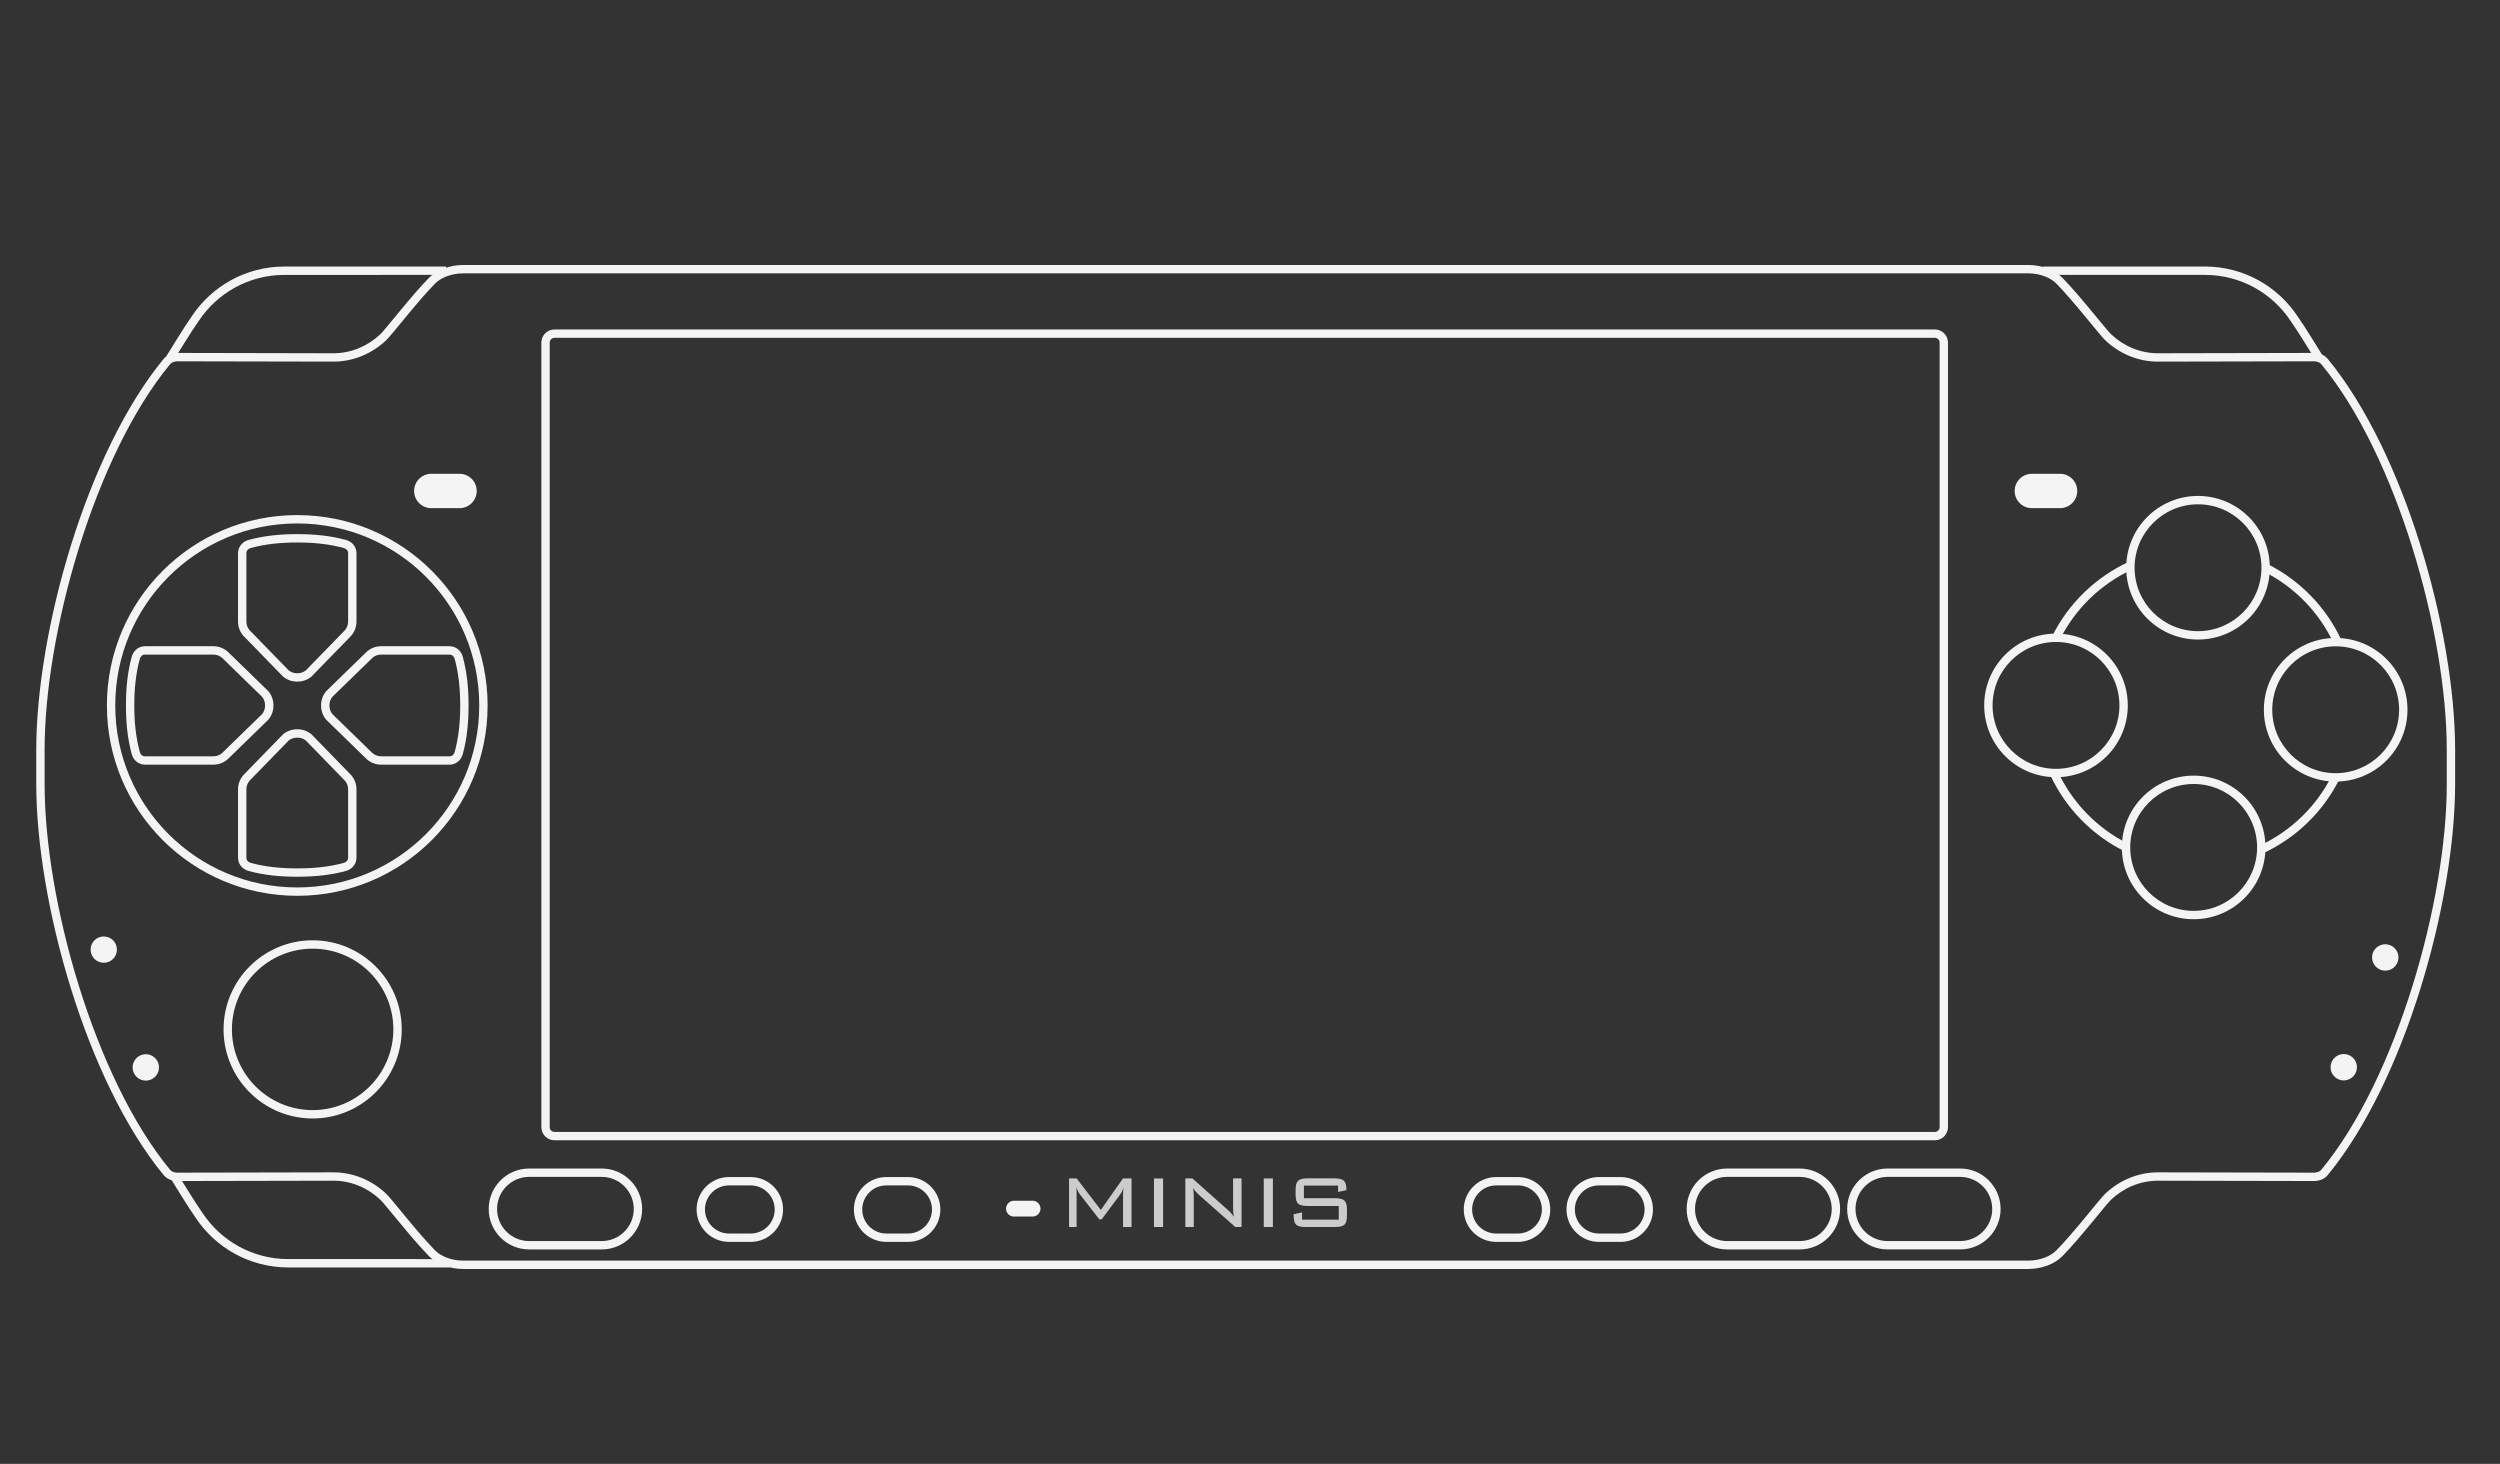 <?xml version="1.0" encoding="UTF-8" standalone="no"?>
<!-- Generator: Adobe Illustrator 13.0.0, SVG Export Plug-In . SVG Version: 6.00 Build 14948)  -->

<svg
   xmlns:dc="http://purl.org/dc/elements/1.1/"
   xmlns:cc="http://creativecommons.org/ns#"
   xmlns:rdf="http://www.w3.org/1999/02/22-rdf-syntax-ns#"
   xmlns:svg="http://www.w3.org/2000/svg"
   xmlns="http://www.w3.org/2000/svg"
   xmlns:sodipodi="http://sodipodi.sourceforge.net/DTD/sodipodi-0.dtd"
   xmlns:inkscape="http://www.inkscape.org/namespaces/inkscape"
   version="1.2"
   id="Layer_2"
   x="0px"
   y="0px"
   width="598.189px"
   height="350.26px"
   viewBox="0 0 598.189 350.26"
   xml:space="preserve"
   sodipodi:docname="controller.svg"
   inkscape:version="0.92.4 (5da689c313, 2019-01-14)"><rect x="0" y="0" width="598.189" height="350.26" fill="#333333" stroke="none"/><defs
   id="defs97" /><sodipodi:namedview
   pagecolor="#ffffff"
   bordercolor="#666666"
   borderopacity="1"
   objecttolerance="10"
   gridtolerance="10"
   guidetolerance="10"
   inkscape:pageopacity="0"
   inkscape:pageshadow="2"
   inkscape:window-width="1920"
   inkscape:window-height="1017"
   id="namedview95"
   showgrid="false"
   inkscape:zoom="0.6352507"
   inkscape:cx="341.59742"
   inkscape:cy="175.13"
   inkscape:window-x="-4"
   inkscape:window-y="-4"
   inkscape:window-maximized="1"
   inkscape:current-layer="Layer_2" />






































<g
   id="g910"><path
     id="path2"
     d="M 38.671,88.637"
     inkscape:connector-curvature="0"
     style="fill:#f4f4f4" /><path
     id="path4"
     d="m 39.845,85.162 c 0.893,-1.426 4.216,-6.902 6.056,-9.507 v 0 c 4.764,-7.16 12.915,-11.879 22.161,-11.879 v 0 h 38.659 v 2.001 H 68.062 C 59.507,65.775 51.979,70.139 47.55,76.786 v 0 c -1.775,2.513 -5.108,7.996 -6.009,9.435 v 0 0.002 z"
     inkscape:connector-curvature="0"
     style="fill:#f4f4f4" /><path
     id="path6"
     d="m 68.982,303.271 c -9.246,0 -17.395,-4.717 -22.143,-11.855 v 0 c -1.858,-2.626 -5.181,-8.103 -6.072,-9.529 v 0 l 1.695,-1.061 c 0.9,1.44 4.232,6.924 6.023,9.459 v 0 c 4.412,6.625 11.941,10.988 20.496,10.986 v 0 l 38.661,0.002 v 2 z"
     inkscape:connector-curvature="0"
     style="fill:#f4f4f4" /><path
     id="path8"
     d="M 37.646,90.07"
     inkscape:connector-curvature="0"
     style="fill:#f4f4f4" /><path
     id="path10"
     d="M 38.671,279.343"
     inkscape:connector-curvature="0"
     style="fill:#f4f4f4" /><path
     id="path12"
     d="M 37.646,277.911"
     inkscape:connector-curvature="0"
     style="fill:#f4f4f4" /><path
     id="path14"
     d="M 556.966,88.637"
     inkscape:connector-curvature="0"
     style="fill:#f4f4f4" /><path
     id="path16"
     d="m 548.069,76.762 c -4.41,-6.624 -11.938,-10.987 -20.496,-10.987 v 0 h -38.658 v -2 h 38.658 c 9.249,0 17.398,4.72 22.146,11.856 v 0 c 1.857,2.627 5.18,8.104 6.072,9.528 v 0 0.002 l -1.693,1.06 c -0.904,-1.44 -4.235,-6.923 -6.029,-9.459 z"
     inkscape:connector-curvature="0"
     style="fill:#f4f4f4" /><path
     id="path18"
     d="M 557.99,90.07"
     inkscape:connector-curvature="0"
     style="fill:#f4f4f4" /><path
     id="path20"
     d="M 556.966,279.343"
     inkscape:connector-curvature="0"
     style="fill:#f4f4f4" /><path
     id="path22"
     d="M 557.99,277.911"
     inkscape:connector-curvature="0"
     style="fill:#f4f4f4" /><path
     id="path24"
     d="m 132.685,272.844 c -1.739,0 -3.151,-1.409 -3.151,-3.15 v 0 V 81.98 c 0,-1.741 1.41,-3.151 3.151,-3.151 v 0 h 330.268 c 1.741,0 3.148,1.41 3.15,3.151 v 0 187.713 h -0.002 c 0,1.741 -1.41,3.15 -3.148,3.15 v 0 H 132.685 Z M 131.533,81.98 v 187.713 c 0.002,0.636 0.514,1.149 1.152,1.149 v 0 l 330.268,0.002 c 0.636,-0.002 1.147,-0.516 1.149,-1.151 v 0 V 81.98 c -0.002,-0.636 -0.517,-1.149 -1.149,-1.151 v 0 H 132.685 c -0.636,0.002 -1.15,0.515 -1.152,1.151 z"
     inkscape:connector-curvature="0"
     style="fill:#f4f4f4" /><path
     id="path26"
     d="m 103.197,121.587 c -2.269,0 -4.109,-1.84 -4.109,-4.109 0,-2.27 1.84,-4.109 4.109,-4.109 h 6.758 c 2.27,0 4.109,1.839 4.109,4.109 0,2.269 -1.839,4.109 -4.109,4.109 z"
     inkscape:connector-curvature="0"
     style="fill:#f4f4f4" /><path
     id="path28"
     d="m 486.167,121.587 c -2.27,0 -4.109,-1.84 -4.109,-4.109 0,-2.27 1.84,-4.109 4.109,-4.109 h 6.759 c 2.27,0 4.109,1.839 4.109,4.109 0,2.269 -1.84,4.109 -4.109,4.109 z"
     inkscape:connector-curvature="0"
     style="fill:#f4f4f4" /><path
     id="path30"
     d="m 242.617,291.092 c -1.046,0 -1.894,-0.849 -1.894,-1.893 0,-1.049 0.848,-1.896 1.894,-1.896 h 4.455 c 1.046,0 1.895,0.848 1.895,1.896 0,1.044 -0.848,1.893 -1.895,1.893 z"
     inkscape:connector-curvature="0"
     style="fill:#f4f4f4" /><path
     id="path32"
     d="m 53.491,246.307 c 0.002,-11.773 9.545,-21.316 21.316,-21.318 v 0 c 11.773,0.002 21.314,9.545 21.316,21.318 v 0 c -0.002,11.771 -9.543,21.315 -21.316,21.318 v 0 C 63.036,267.622 53.493,258.078 53.491,246.307 Z m 2.002,0 c 0.019,10.667 8.649,19.297 19.314,19.315 v 0 c 10.667,-0.019 19.297,-8.648 19.316,-19.315 v 0 C 94.104,235.639 85.474,227.009 74.807,226.991 v 0 c -10.665,0.018 -19.295,8.648 -19.314,19.316 z"
     inkscape:connector-curvature="0"
     style="fill:#f4f4f4" /><path
     id="path34"
     d="m 27.977,227.222 c 0,1.738 -1.409,3.147 -3.148,3.147 -1.739,0 -3.149,-1.409 -3.149,-3.147 0,-1.741 1.41,-3.15 3.149,-3.15 1.739,0 3.148,1.408 3.148,3.15 z"
     inkscape:connector-curvature="0"
     style="fill:#f4f4f4" /><path
     id="path36"
     d="M 30.528,168.618"
     inkscape:connector-curvature="0"
     style="fill:#f4f4f4" /><path
     id="path38"
     d="M 111.022,168.618"
     inkscape:connector-curvature="0"
     style="fill:#f4f4f4" /><path
     id="path40"
     d="M 60.201,147.086"
     inkscape:connector-curvature="0"
     style="fill:#f4f4f4" /><g
     id="g50">
	<path
   style="fill:#f4f4f4"
   inkscape:connector-curvature="0"
   id="path42"
   d="m 71.049,163.092 c -1.24,0 -2.392,-0.439 -3.282,-1.172 v 0 l -0.043,-0.035 -9.49,-9.753 c -0.796,-0.907 -1.281,-2.106 -1.281,-3.41 v 0 -16.369 c 0,-0.866 0.351,-1.659 0.942,-2.258 v 0 c 0.361,-0.345 0.893,-0.731 1.599,-0.908 v 0 c 3.708,-1.014 7.604,-1.381 11.555,-1.381 v 0 h 0.152 c 3.954,0 7.85,0.368 11.547,1.377 v 0 c 0.714,0.181 1.248,0.566 1.638,0.94 v 0 c 0.563,0.571 0.911,1.365 0.911,2.229 v 0 16.369 c 0,1.302 -0.482,2.502 -1.315,3.451 v 0 l -9.451,9.708 -0.045,0.039 c -0.893,0.731 -2.042,1.172 -3.284,1.172 v 0 -1 -1 c 0.757,-0.002 1.44,-0.26 1.988,-0.698 v 0 l 9.323,-9.578 c 0.491,-0.561 0.784,-1.287 0.784,-2.094 v 0 -16.369 c 0,-0.329 -0.125,-0.612 -0.306,-0.796 v 0 c -0.252,-0.228 -0.404,-0.341 -0.759,-0.439 v 0 c -3.479,-0.953 -7.201,-1.312 -11.03,-1.312 v 0 H 71.05 c -3.829,0 -7.548,0.359 -11.038,1.313 v 0 c -0.347,0.097 -0.499,0.208 -0.718,0.407 v 0 c -0.211,0.217 -0.339,0.501 -0.339,0.827 v 0 16.369 c 0,0.805 0.296,1.534 0.75,2.055 v 0 l 9.369,9.626 c 0.544,0.432 1.227,0.689 1.977,0.689 v 0 h 0.152 v 1 1 h -0.154 z" />
	<path
   style="fill:#f4f4f4"
   inkscape:connector-curvature="0"
   id="path44"
   d="m 59.5,208.407 c -0.712,-0.182 -1.243,-0.565 -1.639,-0.941 v 0 c -0.558,-0.569 -0.908,-1.362 -0.908,-2.228 v 0 -16.369 c 0,-1.303 0.485,-2.502 1.317,-3.45 v 0 l 9.451,-9.709 0.048,-0.039 c 0.89,-0.729 2.04,-1.17 3.28,-1.17 v 0 1.001 1 c -0.751,0 -1.433,0.256 -1.978,0.688 v 0 l -9.331,9.586 c -0.492,0.562 -0.787,1.288 -0.787,2.094 v 0 16.369 c 0,0.326 0.128,0.611 0.305,0.797 v 0 c 0.252,0.228 0.407,0.341 0.762,0.442 v 0 c 3.48,0.949 7.199,1.309 11.028,1.309 v 0 h 0.153 c 3.828,0 7.548,-0.359 11.037,-1.312 v 0 c 0.347,-0.099 0.502,-0.212 0.719,-0.406 v 0 c 0.212,-0.219 0.338,-0.504 0.34,-0.83 v 0 -16.369 c -0.002,-0.806 -0.295,-1.532 -0.75,-2.053 v 0 l -9.369,-9.628 c -0.543,-0.432 -1.229,-0.688 -1.977,-0.688 v 0 h -0.153 v -1 -0.999 l 0.153,-0.002 c 1.241,0 2.391,0.442 3.283,1.17 v 0 l 0.043,0.035 9.489,9.752 c 0.797,0.909 1.282,2.108 1.282,3.411 v 0 l -0.002,16.369 c 0.002,0.865 -0.349,1.658 -0.941,2.261 v 0 c -0.361,0.345 -0.892,0.727 -1.598,0.906 v 0 c -3.706,1.014 -7.604,1.379 -11.555,1.379 v 0 l -0.153,0.002 C 67.097,209.784 63.2,209.419 59.5,208.407 Z" />
	<path
   style="fill:#f4f4f4"
   inkscape:connector-curvature="0"
   id="path46"
   d="m 91.199,182.966 c -1.303,0.002 -2.5,-0.481 -3.451,-1.313 v 0 L 78.034,172.194 78,172.155 c -0.73,-0.891 -1.171,-2.042 -1.171,-3.282 v 0 -0.152 c 0,-1.241 0.44,-2.391 1.171,-3.282 v 0 l 0.033,-0.041 9.756,-9.493 c 0.909,-0.796 2.107,-1.28 3.41,-1.28 v 0 h 16.37 c 0.866,0 1.658,0.35 2.261,0.942 v 0 c 0.344,0.362 0.727,0.893 0.903,1.597 v 0 c 1.015,3.708 1.383,7.604 1.383,11.557 v 0 0.152 c 0,3.953 -0.368,7.848 -1.378,11.545 v 0 c -0.181,0.715 -0.566,1.247 -0.938,1.639 v 0 c -0.574,0.565 -1.369,0.911 -2.23,0.911 v 0 z m -2.095,-2.782 c 0.562,0.488 1.288,0.782 2.095,0.782 v 0 l 16.37,0.002 c 0.329,-0.002 0.613,-0.128 0.796,-0.305 v 0 c 0.228,-0.255 0.339,-0.405 0.44,-0.764 v 0 c 0.951,-3.479 1.311,-7.197 1.311,-11.027 v 0 -0.152 c 0,-3.83 -0.36,-7.548 -1.313,-11.038 v 0 c -0.099,-0.348 -0.21,-0.5 -0.405,-0.72 v 0 c -0.216,-0.209 -0.504,-0.337 -0.829,-0.337 v 0 h -16.37 c -0.805,0 -1.531,0.294 -2.056,0.749 v 0 l -9.625,9.369 c -0.433,0.545 -0.687,1.225 -0.688,1.978 v 0 0.152 c 0.002,0.752 0.255,1.434 0.688,1.977 v 0 z" />
	<path
   style="fill:#f4f4f4"
   inkscape:connector-curvature="0"
   id="path48"
   d="m 34.683,182.966 c -0.864,0.002 -1.656,-0.346 -2.261,-0.94 v 0 c -0.342,-0.36 -0.727,-0.893 -0.903,-1.597 v 0 c -1.015,-3.708 -1.383,-7.604 -1.383,-11.556 v 0 -0.152 c 0,-3.953 0.368,-7.848 1.378,-11.546 v 0 c 0.181,-0.716 0.566,-1.247 0.94,-1.64 v 0 c 0.57,-0.562 1.364,-0.91 2.229,-0.91 v 0 h 16.37 c 1.303,0 2.5,0.483 3.449,1.315 v 0 l 9.713,9.456 0.037,0.043 c 0.73,0.891 1.171,2.04 1.169,3.282 v 0 l 0.002,0.152 c 0,1.241 -0.44,2.391 -1.171,3.282 v 0 l -0.035,0.041 -9.754,9.492 c -0.91,0.795 -2.107,1.28 -3.41,1.28 v 0 z m -0.799,-26.035 c -0.227,0.251 -0.337,0.403 -0.438,0.759 v 0 c -0.951,3.482 -1.311,7.2 -1.311,11.03 v 0 0.152 c 0,3.83 0.358,7.547 1.313,11.038 v 0 c 0.097,0.346 0.209,0.5 0.405,0.72 v 0 c 0.216,0.21 0.502,0.336 0.829,0.336 v 0 h 16.37 c 0.805,0 1.531,-0.294 2.054,-0.747 v 0 l 9.618,-9.36 c 0.437,-0.545 0.695,-1.231 0.697,-1.986 v 0 -0.152 c -0.002,-0.75 -0.258,-1.433 -0.691,-1.98 v 0 l -9.585,-9.332 c -0.562,-0.49 -1.288,-0.784 -2.093,-0.784 v 0 h -16.37 c -0.327,0 -0.611,0.127 -0.798,0.306 z" />
</g><path
     id="path52"
     d="m 25.577,168.796 c 0.002,-25.155 20.394,-45.547 45.549,-45.547 v 0 c 25.156,0 45.547,20.392 45.547,45.547 v 0 c 0,25.155 -20.392,45.547 -45.547,45.549 v 0 C 45.971,214.343 25.579,193.951 25.577,168.796 Z m 14.756,-30.793 c -7.882,7.883 -12.755,18.764 -12.755,30.792 v 0 c 0,12.028 4.873,22.908 12.755,30.792 v 0 c 7.883,7.883 18.765,12.756 30.792,12.756 v 0 c 12.028,0 22.908,-4.873 30.792,-12.756 v 0 c 7.883,-7.884 12.755,-18.764 12.755,-30.792 v 0 c 0,-12.028 -4.873,-22.91 -12.755,-30.792 v 0 C 94.033,130.121 83.153,125.25 71.125,125.248 v 0 c -12.027,0.002 -22.909,4.873 -30.792,12.755 z"
     inkscape:connector-curvature="0"
     style="fill:#f4f4f4" /><g
     id="g62">
	<path
   style="fill:#f4f4f4"
   inkscape:connector-curvature="0"
   id="path54"
   d="m 490.574,185.438 1.812,-0.844 c 3.477,7.489 9.425,13.603 16.792,17.281 v 0 h 0.002 l -0.896,1.79 c -7.774,-3.884 -14.045,-10.327 -17.71,-18.227 z" />
	<path
   style="fill:#f4f4f4"
   inkscape:connector-curvature="0"
   id="path56"
   d="m 540.75,202.306 c 7.43,-3.46 13.503,-9.361 17.18,-16.671 v 0 0.003 l 1.785,0.896 c -3.879,7.711 -10.279,13.931 -18.119,17.585 v 0 z" />
	<path
   style="fill:#f4f4f4"
   inkscape:connector-curvature="0"
   id="path58"
   d="m 541.691,136.767 h 0.002 l 0.894,-1.788 c 7.785,3.903 14.056,10.371 17.705,18.301 v 0 l -1.818,0.835 c -3.456,-7.513 -9.407,-13.651 -16.783,-17.348 z" />
	<path
   style="fill:#f4f4f4"
   inkscape:connector-curvature="0"
   id="path60"
   d="m 491.033,152.227 c 3.895,-7.824 10.377,-14.125 18.332,-17.792 v 0 l 0.835,1.816 c -7.537,3.473 -13.687,9.454 -17.377,16.868 v 0 z" />
</g><path
     id="path64"
     d="m 508.75,135.847 c 0,-9.491 7.691,-17.182 17.18,-17.182 v 0 c 9.488,0 17.18,7.691 17.182,17.182 v 0 c -0.002,9.489 -7.693,17.18 -17.182,17.18 v 0 c -9.491,0 -17.18,-7.691 -17.18,-17.18 z m 2.001,0 c 0.015,8.384 6.795,15.165 15.179,15.179 v 0 c 8.384,-0.015 15.167,-6.795 15.18,-15.179 v 0 c -0.013,-8.385 -6.796,-15.167 -15.18,-15.181 v 0 c -8.384,0.015 -15.164,6.796 -15.179,15.181 z"
     inkscape:connector-curvature="0"
     style="fill:#f4f4f4" /><path
     id="path66"
     d="m 541.689,169.829 c 0.002,-9.489 7.693,-17.181 17.181,-17.181 v 0 c 9.489,0 17.181,7.691 17.183,17.181 v 0 c -0.002,9.487 -7.693,17.179 -17.183,17.181 v 0 c -9.487,-0.002 -17.179,-7.694 -17.181,-17.181 z m 2.002,0 c 0.015,8.384 6.797,15.164 15.179,15.181 v 0 c 8.385,-0.017 15.166,-6.797 15.181,-15.181 v 0 c -0.015,-8.384 -6.796,-15.166 -15.181,-15.181 v 0 c -8.382,0.015 -15.164,6.797 -15.179,15.181 z"
     inkscape:connector-curvature="0"
     style="fill:#f4f4f4" /><path
     id="path68"
     d="m 507.709,202.771 c 0,-9.49 7.689,-17.183 17.18,-17.183 v 0 c 9.489,0 17.18,7.692 17.18,17.183 v 0 h 0.002 c -0.002,9.487 -7.692,17.18 -17.182,17.18 v 0 c -9.491,-0.001 -17.18,-7.693 -17.18,-17.18 z m 2,0 c 0.015,8.384 6.797,15.164 15.18,15.179 v 0 c 8.385,-0.015 15.166,-6.795 15.179,-15.179 v 0 h 0.003 c -0.016,-8.387 -6.797,-15.167 -15.182,-15.182 v 0 c -8.383,0.015 -15.165,6.795 -15.18,15.182 z"
     inkscape:connector-curvature="0"
     style="fill:#f4f4f4" /><path
     id="path70"
     d="m 474.77,168.788 c 0,-9.488 7.689,-17.18 17.18,-17.18 v 0 c 9.488,0 17.178,7.692 17.178,17.18 v 0 h 0.002 c -0.002,9.488 -7.691,17.18 -17.18,17.182 v 0 c -9.491,-0.002 -17.18,-7.695 -17.18,-17.182 z m 2.001,0 c 0.012,8.383 6.795,15.167 15.179,15.181 v 0 c 8.381,-0.015 15.164,-6.798 15.179,-15.181 v 0 c -0.015,-8.383 -6.798,-15.165 -15.179,-15.179 v 0 c -8.387,0.014 -15.168,6.795 -15.179,15.179 z"
     inkscape:connector-curvature="0"
     style="fill:#f4f4f4" /><path
     id="path72"
     d="m 174.437,297.155 v -1.001 -1 h 5.174 c 3.18,-0.006 5.752,-2.578 5.758,-5.76 v 0 c -0.006,-3.18 -2.579,-5.753 -5.758,-5.757 v 0 h -5.174 c -3.18,0.004 -5.752,2.577 -5.759,5.757 v 0 c 0.006,3.18 2.581,5.754 5.759,5.76 v 0 1 1.001 c -4.284,-0.002 -7.757,-3.474 -7.759,-7.761 v 0 c 0.002,-4.286 3.476,-7.758 7.759,-7.758 v 0 h 5.174 c 4.285,0 7.757,3.472 7.759,7.758 v 0 c -0.002,4.285 -3.474,7.759 -7.759,7.761 v 0 z"
     inkscape:connector-curvature="0"
     style="fill:#f4f4f4" /><path
     id="path74"
     d="m 212.074,297.155 v -1.001 -1 h 5.172 c 3.18,-0.006 5.754,-2.578 5.758,-5.76 v 0 c -0.004,-3.18 -2.579,-5.753 -5.758,-5.757 v 0 h -5.172 c -3.182,0.004 -5.754,2.577 -5.761,5.757 v 0 c 0.006,3.182 2.581,5.754 5.761,5.76 v 0 1 1.001 c -4.286,-0.002 -7.759,-3.476 -7.759,-7.761 v 0 c 0,-4.286 3.474,-7.758 7.759,-7.758 v 0 h 5.172 c 4.286,0 7.759,3.472 7.759,7.758 v 0 c 0,4.285 -3.474,7.759 -7.759,7.761 v 0 z"
     inkscape:connector-curvature="0"
     style="fill:#f4f4f4" /><path
     id="path76"
     d="m 382.582,297.155 v -1.001 -1 h 5.175 c 3.177,-0.006 5.752,-2.578 5.758,-5.76 v 0 c -0.006,-3.18 -2.578,-5.753 -5.758,-5.757 v 0 h -5.175 c -3.18,0.004 -5.754,2.577 -5.759,5.757 v 0 c 0.005,3.18 2.581,5.754 5.759,5.76 v 0 1 1.001 c -4.285,-0.002 -7.76,-3.474 -7.76,-7.761 v 0 c 0,-4.286 3.477,-7.758 7.76,-7.758 v 0 h 5.175 c 4.283,0 7.757,3.472 7.759,7.758 v 0 c -0.002,4.285 -3.474,7.759 -7.759,7.761 v 0 z"
     inkscape:connector-curvature="0"
     style="fill:#f4f4f4" /><path
     id="path78"
     d="m 358.006,297.155 v -1.001 -1 h 5.173 c 3.18,-0.006 5.754,-2.58 5.758,-5.76 v 0 c -0.004,-3.18 -2.578,-5.753 -5.758,-5.757 v 0 h -5.173 c -3.182,0.004 -5.756,2.577 -5.761,5.757 v 0 c 0.005,3.182 2.579,5.754 5.761,5.76 v 0 1 1.001 c -4.287,-0.002 -7.761,-3.476 -7.761,-7.761 v 0 c 0,-4.286 3.474,-7.758 7.761,-7.758 v 0 h 5.173 c 4.283,0 7.759,3.472 7.759,7.758 v 0 c 0,4.287 -3.476,7.759 -7.759,7.761 v 0 z"
     inkscape:connector-curvature="0"
     style="fill:#f4f4f4" /><path
     style="fill:#f4f4f4"
     d="m 563.952,255.362 a 3.149,3.149 0 0 1 -3.149,3.149 3.149,3.149 0 0 1 -3.149,-3.149 3.149,3.149 0 0 1 3.149,-3.149 3.149,3.149 0 0 1 3.149,3.149 z"
     id="circle80"
     inkscape:connector-curvature="0" /><path
     style="fill:#f4f4f4"
     d="m 38.038,255.408 a 3.149,3.149 0 0 1 -3.149,3.149 3.149,3.149 0 0 1 -3.149,-3.149 3.149,3.149 0 0 1 3.149,-3.149 3.149,3.149 0 0 1 3.149,3.149 z"
     id="circle82"
     inkscape:connector-curvature="0" /><path
     style="fill:#f4f4f4"
     d="m 573.887,229.094 a 3.149,3.149 0 0 1 -3.149,3.149 3.149,3.149 0 0 1 -3.149,-3.149 3.149,3.149 0 0 1 3.149,-3.149 3.149,3.149 0 0 1 3.149,3.149 z"
     id="circle84"
     inkscape:connector-curvature="0" /><path
     id="path86"
     d="m 110.867,303.635 c -3.488,-0.009 -6.423,-1.269 -8.168,-3.02 v 0 c -2.173,-2.201 -4.784,-5.297 -7.025,-8.009 v 0 c -2.222,-2.692 -4.152,-5.069 -4.68,-5.552 v 0 c -2.962,-2.782 -6.878,-4.542 -11.23,-4.542 v 0 c 0,0 -28.303,0.077 -37.33,0.077 v 0 c -1.22,0 -2.456,-0.435 -3.282,-1.427 v 0 C 20.639,258.657 8.702,215.933 8.674,187.604 v 0 -8.168 C 8.702,151.108 20.639,108.383 39.152,85.877 v 0 c 0.824,-0.989 2.062,-1.426 3.282,-1.428 v 0 c 9.027,0 37.33,0.079 37.328,0.079 v 0 c 4.354,-0.002 8.27,-1.76 11.232,-4.542 v 0 c 0.527,-0.485 2.458,-2.862 4.68,-5.552 v 0 c 2.241,-2.711 4.852,-5.81 7.025,-8.011 v 0 c 1.745,-1.751 4.68,-3.011 8.168,-3.02 v 0 H 485.26 c 3.488,0.008 6.423,1.268 8.17,3.02 v 0 c 2.173,2.201 4.782,5.299 7.023,8.011 v 0 c 2.222,2.69 4.152,5.067 4.68,5.552 v 0 c 2.96,2.782 6.878,4.54 11.232,4.542 v 0 c 0,0 28.303,-0.079 37.33,-0.079 v 0 c 1.218,0.002 2.456,0.438 3.279,1.428 v 0 c 18.516,22.505 30.45,65.23 30.48,93.559 v 0 8.168 c -0.03,28.328 -11.965,71.053 -30.48,93.558 v 0 c -0.823,0.992 -2.062,1.427 -3.279,1.427 v 0 c -9.027,0 -37.33,-0.077 -37.328,-0.077 v 0 c -4.356,0 -8.274,1.76 -11.234,4.542 v 0 c -0.527,0.482 -2.458,2.859 -4.68,5.552 v 0 c -2.241,2.712 -4.851,5.808 -7.025,8.009 v 0 c -1.745,1.751 -4.68,3.011 -8.168,3.02 v 0 z m 374.393,-2 c 2.99,0.006 5.477,-1.131 6.747,-2.425 v 0 c 2.081,-2.106 4.678,-5.182 6.905,-7.878 v 0 c 2.252,-2.716 4.057,-4.978 4.851,-5.735 v 0 c 3.292,-3.097 7.701,-5.084 12.607,-5.084 v 0 c 0.038,0 28.304,0.078 37.325,0.078 v 0 c 0.751,0 1.4,-0.28 1.736,-0.7 v 0 c 18.073,-21.86 30.05,-64.494 30.021,-92.285 v 0 -8.168 c 0.029,-27.792 -11.947,-70.425 -30.021,-92.286 v 0 c -0.336,-0.419 -0.985,-0.703 -1.736,-0.7 v 0 c -9.021,0 -37.287,0.077 -37.328,0.077 v 0 c -4.903,0.002 -9.313,-1.986 -12.604,-5.082 v 0 c -0.794,-0.758 -2.599,-3.02 -4.851,-5.735 v 0 c -2.228,-2.697 -4.824,-5.774 -6.905,-7.879 v 0 c -1.271,-1.296 -3.757,-2.432 -6.747,-2.426 v 0 H 110.867 c -2.99,-0.006 -5.476,1.13 -6.744,2.426 v 0 c -2.083,2.105 -4.68,5.182 -6.908,7.879 v 0 c -2.251,2.715 -4.056,4.978 -4.85,5.735 v 0 c -3.292,3.096 -7.702,5.084 -12.607,5.082 v 0 c -0.036,0 -28.303,-0.077 -37.324,-0.077 v 0 c -0.751,-0.002 -1.4,0.281 -1.739,0.7 v 0 c -18.07,21.86 -30.048,64.494 -30.02,92.286 v 0 8.168 c -0.028,27.791 11.95,70.425 30.02,92.285 v 0 c 0.336,0.42 0.985,0.7 1.739,0.698 v 0 c 9.021,0.002 37.288,-0.076 37.328,-0.076 v 0 c 4.903,0 9.311,1.987 12.603,5.084 v 0 c 0.794,0.758 2.599,3.02 4.85,5.735 v 0 c 2.229,2.696 4.825,5.771 6.908,7.878 v 0 c 1.266,1.294 3.754,2.431 6.744,2.425 v 0 z"
     inkscape:connector-curvature="0"
     style="fill:#f4f4f4" /><path
     id="path88"
     d="m 126.614,298.96 v -0.002 -0.998 -1.001 h 17.356 c 4.24,-0.007 7.671,-3.438 7.68,-7.68 v 0 c -0.008,-4.241 -3.439,-7.672 -7.68,-7.678 v 0 l -17.356,-0.002 c -4.243,0.008 -7.674,3.438 -7.68,7.68 v 0 c 0.006,4.242 3.437,7.673 7.68,7.68 v 0 1.001 0.998 c -5.347,0 -9.679,-4.332 -9.679,-9.679 v 0 c 0,-5.345 4.333,-9.68 9.679,-9.68 v 0 h 17.356 c 5.347,0 9.679,4.335 9.681,9.68 v 0 c -0.002,5.347 -4.334,9.679 -9.681,9.681 v 0 z"
     inkscape:connector-curvature="0"
     style="fill:#f4f4f4" /><path
     id="path90"
     d="m 451.656,298.958 v -0.998 -1 h 17.359 c 4.239,-0.009 7.673,-3.439 7.681,-7.681 v 0 c -0.008,-4.239 -3.441,-7.671 -7.681,-7.679 v 0 h -17.359 c -4.237,0.008 -7.67,3.439 -7.677,7.679 v 0 c 0.007,4.241 3.439,7.672 7.677,7.681 v 0 1 0.998 c -5.345,0 -9.677,-4.332 -9.677,-9.679 v 0 c 0,-5.345 4.332,-9.679 9.677,-9.679 v 0 h 17.359 c 5.345,0 9.679,4.332 9.681,9.679 v 0 c -0.002,5.347 -4.336,9.679 -9.681,9.679 v 0 z"
     inkscape:connector-curvature="0"
     style="fill:#f4f4f4" /><path
     id="path92"
     d="m 413.256,298.959 v -1 -1.002 l 17.357,0.003 c 4.238,-0.009 7.671,-3.44 7.679,-7.68 v 0 c -0.008,-4.241 -3.44,-7.673 -7.679,-7.679 v 0 h -17.357 c -4.243,0.006 -7.673,3.438 -7.681,7.679 v 0 c 0.008,4.241 3.438,7.671 7.681,7.677 v 0 1.002 1 c -5.348,0 -9.681,-4.333 -9.681,-9.679 v 0 c 0,-5.347 4.333,-9.68 9.681,-9.68 v 0 h 17.357 c 5.345,0 9.678,4.333 9.68,9.68 v 0 c -0.002,5.346 -4.335,9.679 -9.68,9.679 v 0 z"
     inkscape:connector-curvature="0"
     style="fill:#f4f4f4" /><g
     aria-label="minis"
     style="font-style:normal;font-variant:normal;font-weight:normal;font-stretch:normal;font-size:27.452px;line-height:1.25;font-family:'BankGothic Lt BT';-inkscape-font-specification:'BankGothic Lt BT';letter-spacing:0px;word-spacing:0px;fill:#cccccc;fill-opacity:1;stroke:none;stroke-width:0.686"
     id="text908"><path
       d="m 257.551,284.113 q 0,0.255 0.027,0.697 0.027,0.724 0.027,0.925 v 7.855 h -1.81 v -11.635 h 1.81 l 5.791,7.547 5.322,-7.547 h 2.037 v 11.635 h -2.037 v -7.855 q 0,-0.429 0.027,-0.831 0.04,-0.402 0.107,-0.777 -0.188,0.55 -0.389,0.979 -0.201,0.416 -0.375,0.63 l -4.477,6.019 h -0.576 l -4.638,-5.965 q -0.241,-0.308 -0.456,-0.724 -0.214,-0.416 -0.389,-0.952 z"
       style="fill:#cccccc;stroke-width:0.686"
       id="path915"
       inkscape:connector-curvature="0" /><path
       d="m 278.301,293.589 h -2.185 V 281.981 h 2.185 z"
       style="fill:#cccccc;stroke-width:0.686"
       id="path917"
       inkscape:connector-curvature="0" /><path
       d="m 285.486,284.287 q 0.08,0.509 0.121,1.032 0.04,0.523 0.04,1.046 v 7.225 h -2.024 v -11.635 h 1.676 l 8.539,7.6 q 0.375,0.322 0.71,0.71 0.349,0.389 0.684,0.885 -0.094,-0.523 -0.147,-1.059 -0.04,-0.536 -0.04,-1.113 v -7.024 h 2.024 v 11.635 h -1.501 l -8.713,-7.708 q -0.456,-0.429 -0.791,-0.804 -0.322,-0.389 -0.576,-0.791 z"
       style="fill:#cccccc;stroke-width:0.686"
       id="path919"
       inkscape:connector-curvature="0" /><path
       d="m 304.573,293.589 h -2.185 V 281.981 h 2.185 z"
       style="fill:#cccccc;stroke-width:0.686"
       id="path921"
       inkscape:connector-curvature="0" /><path
       d="m 320.163,283.684 h -8.163 v 3.016 h 7.466 q 1.635,0 2.225,0.576 0.603,0.563 0.603,2.172 v 1.394 q 0,1.609 -0.59,2.185 -0.576,0.563 -2.239,0.563 h -7.077 q -1.662,0 -2.265,-0.563 -0.59,-0.576 -0.59,-2.185 v -0.322 l 2.011,-0.416 v 1.729 h 8.78 v -3.271 h -7.493 q -1.649,0 -2.239,-0.563 -0.59,-0.576 -0.59,-2.185 v -1.099 q 0,-1.595 0.59,-2.172 0.59,-0.59 2.239,-0.59 h 6.474 q 1.622,0 2.239,0.563 0.617,0.563 0.617,1.984 v 0.281 l -1.997,0.429 z"
       style="fill:#cccccc;stroke-width:0.686"
       id="path923"
       inkscape:connector-curvature="0" /></g></g>
</svg>